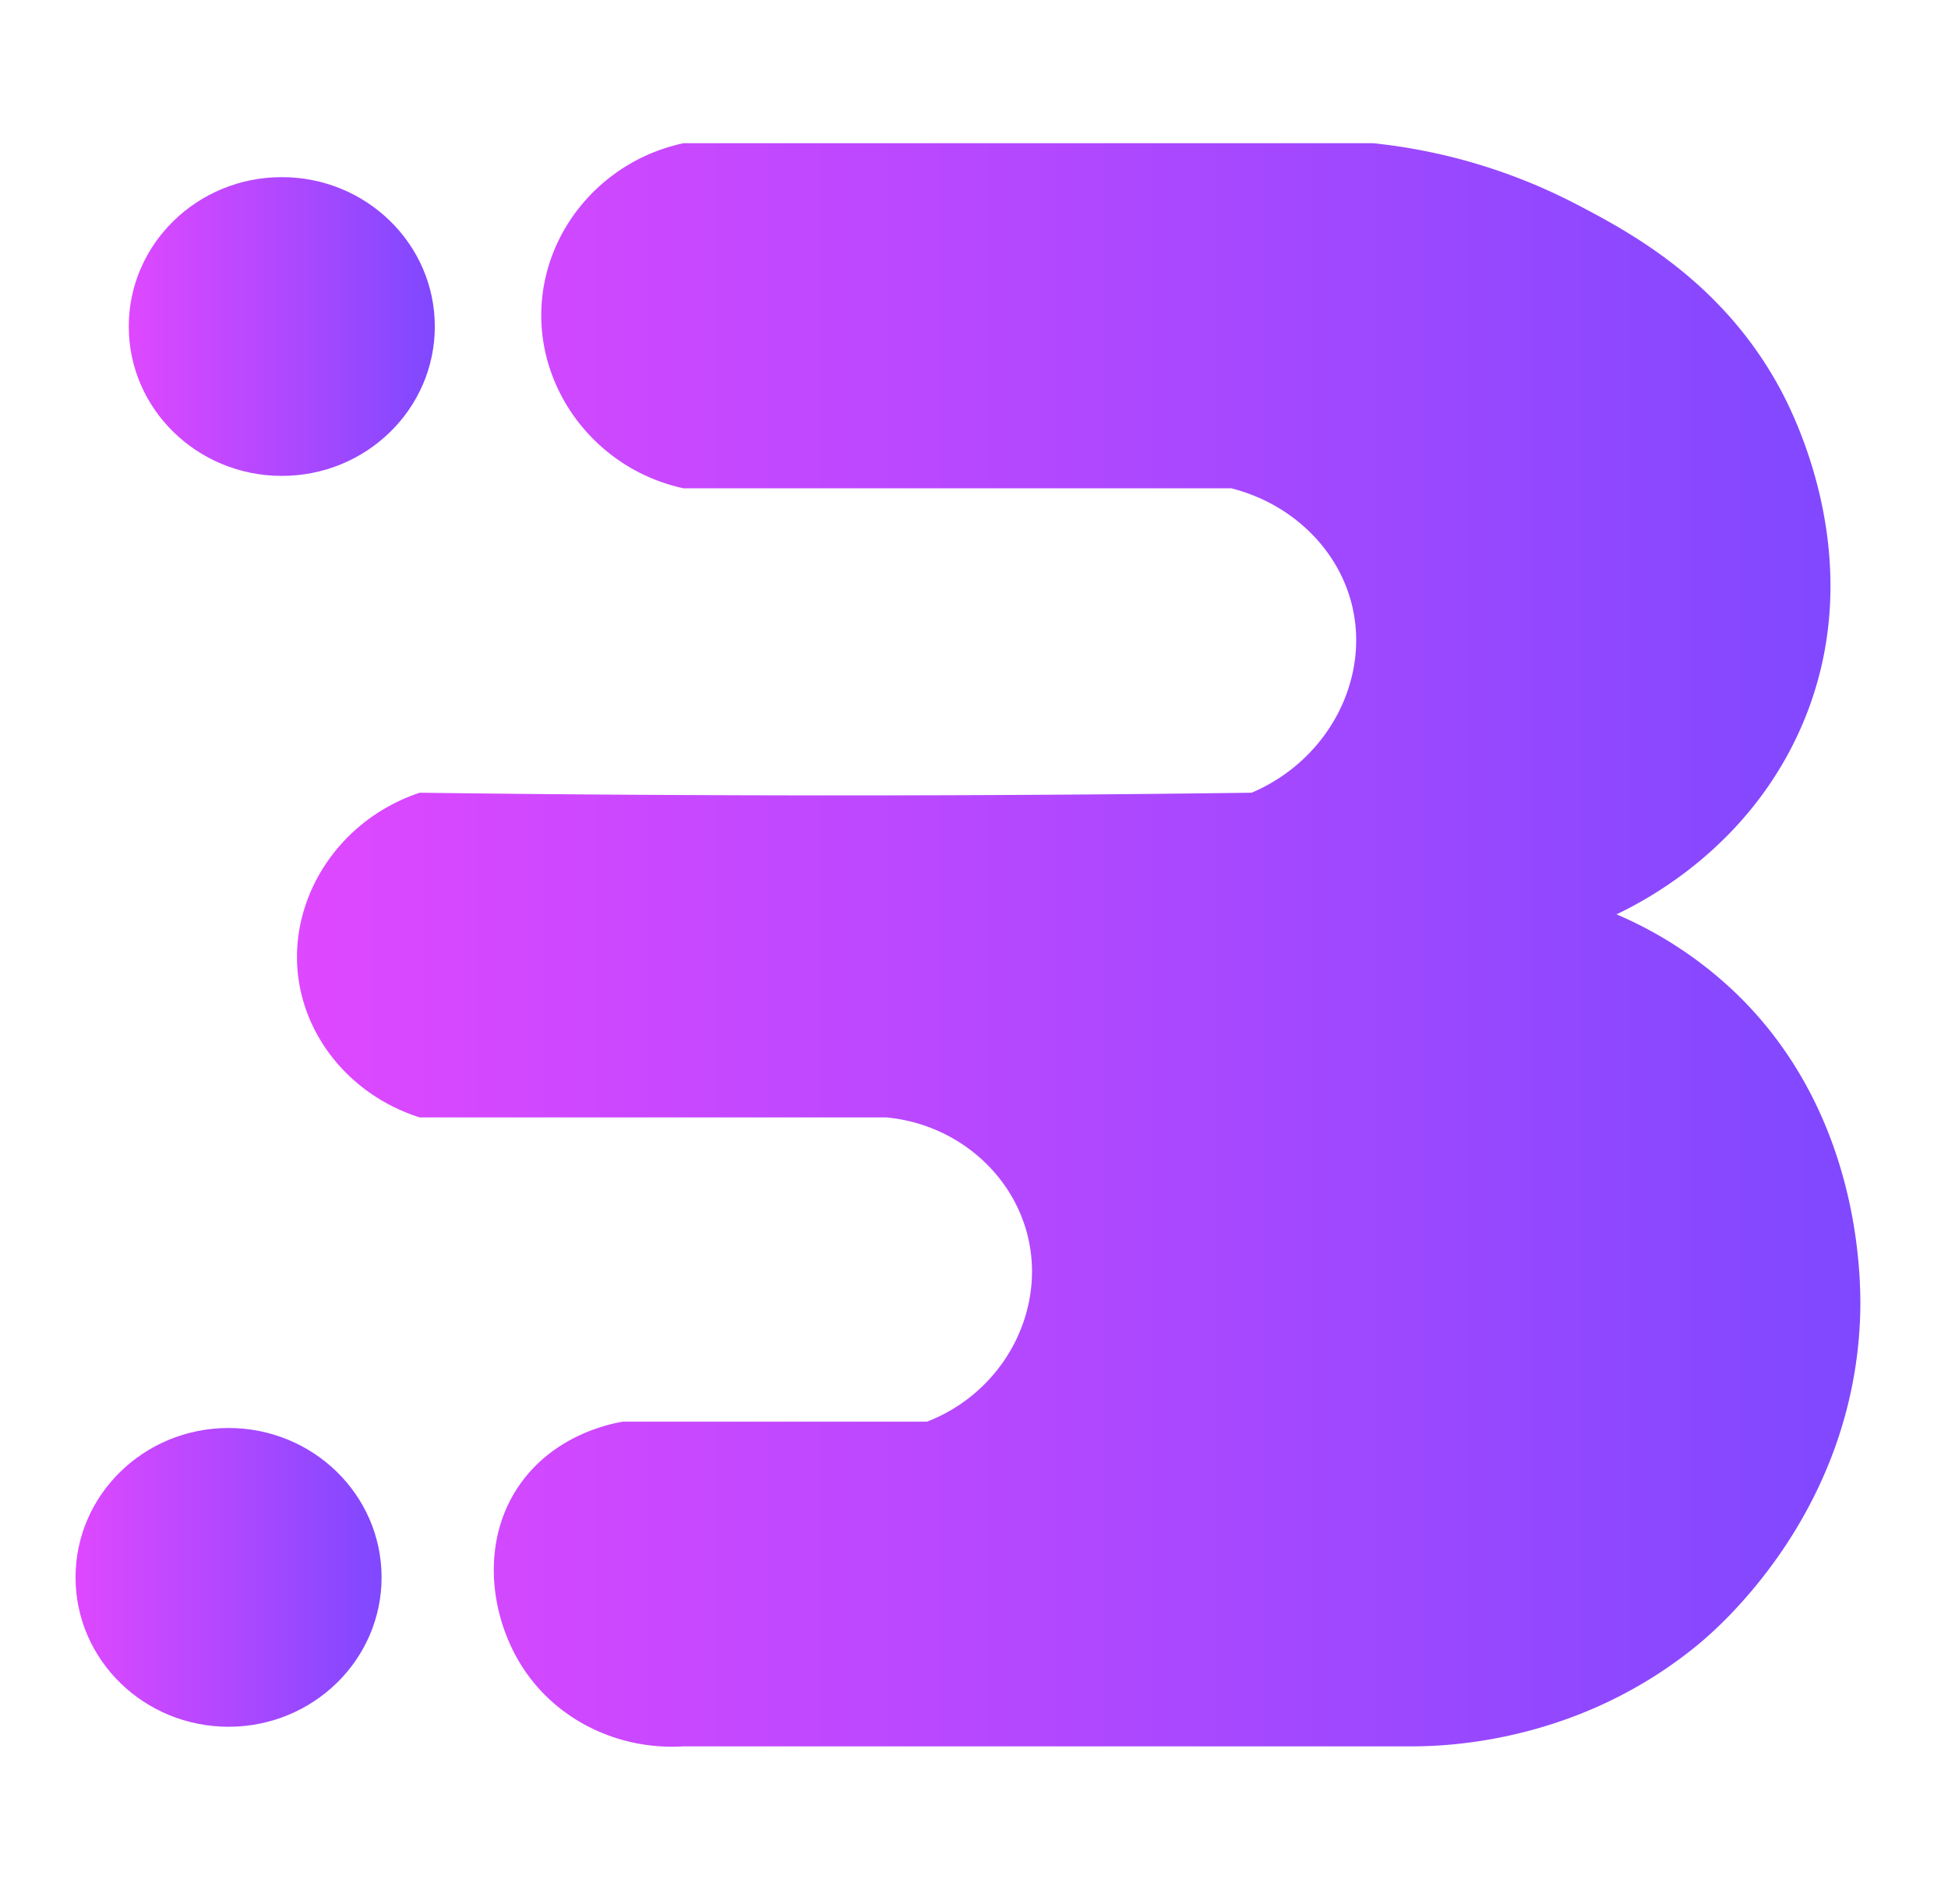 <svg id="Layer_1" data-name="Layer 1" xmlns="http://www.w3.org/2000/svg" xmlns:xlink="http://www.w3.org/1999/xlink" viewBox="0 0 483 472"><defs><style>.cls-1{fill:url(#linear-gradient);}.cls-2{fill:url(#linear-gradient-2);}.cls-3{fill:url(#linear-gradient-3);}</style><linearGradient id="linear-gradient" x1="73.64" y1="234.25" x2="461.34" y2="234.25" gradientUnits="userSpaceOnUse"><stop offset="0" stop-color="#de48ff"/><stop offset="0.46" stop-color="#b448ff"/><stop offset="1" stop-color="#7f48ff"/></linearGradient><linearGradient id="linear-gradient-2" x1="18.73" y1="391.02" x2="94.62" y2="391.02" xlink:href="#linear-gradient"/><linearGradient id="linear-gradient-3" x1="31.92" y1="80.94" x2="107.81" y2="80.94" xlink:href="#linear-gradient"/></defs><path class="cls-1" d="M169.48,35.5h171a140.81,140.81,0,0,1,50.3,15.09c12.56,6.56,35.72,18.64,50.31,45.28,3.49,6.37,23.56,44.76,5,85.52-13,28.62-37.39,41.5-45.28,45.27a98.72,98.72,0,0,1,30.19,20.12c31.63,31,30.49,73.38,30.18,80.49-2.1,48.22-35.46,76.56-40.25,80.49-28.93,23.75-60.87,25.1-70.42,25.15H169.48c-16.32,1-31.83-6.67-40.24-20.12-7.88-12.59-10.19-31.27,0-45.28,8.5-11.7,21.59-14.46,25.15-15.09h75.46c18.76-7.26,29.26-26.89,25.15-45.27C251.39,291,237.15,278.64,219.79,277H104.08c-16.4-5.17-28.29-19.06-30.18-35.22-2.26-19.35,10.18-38.65,30.18-45.27q52.49.68,106.15.66,50.6,0,100.1-.66c18.63-7.91,28.92-27.27,25.16-45.28-3-14.55-14.87-26.32-30.19-30.18H169.48c-21.53-4.66-36.41-24.2-35.21-45.27C135.37,56.4,149.79,39.69,169.48,35.5Z"/><ellipse class="cls-2" cx="56.67" cy="391.02" rx="37.94" ry="37.03"/><ellipse class="cls-3" cx="69.87" cy="80.94" rx="37.94" ry="37.03"/></svg>
